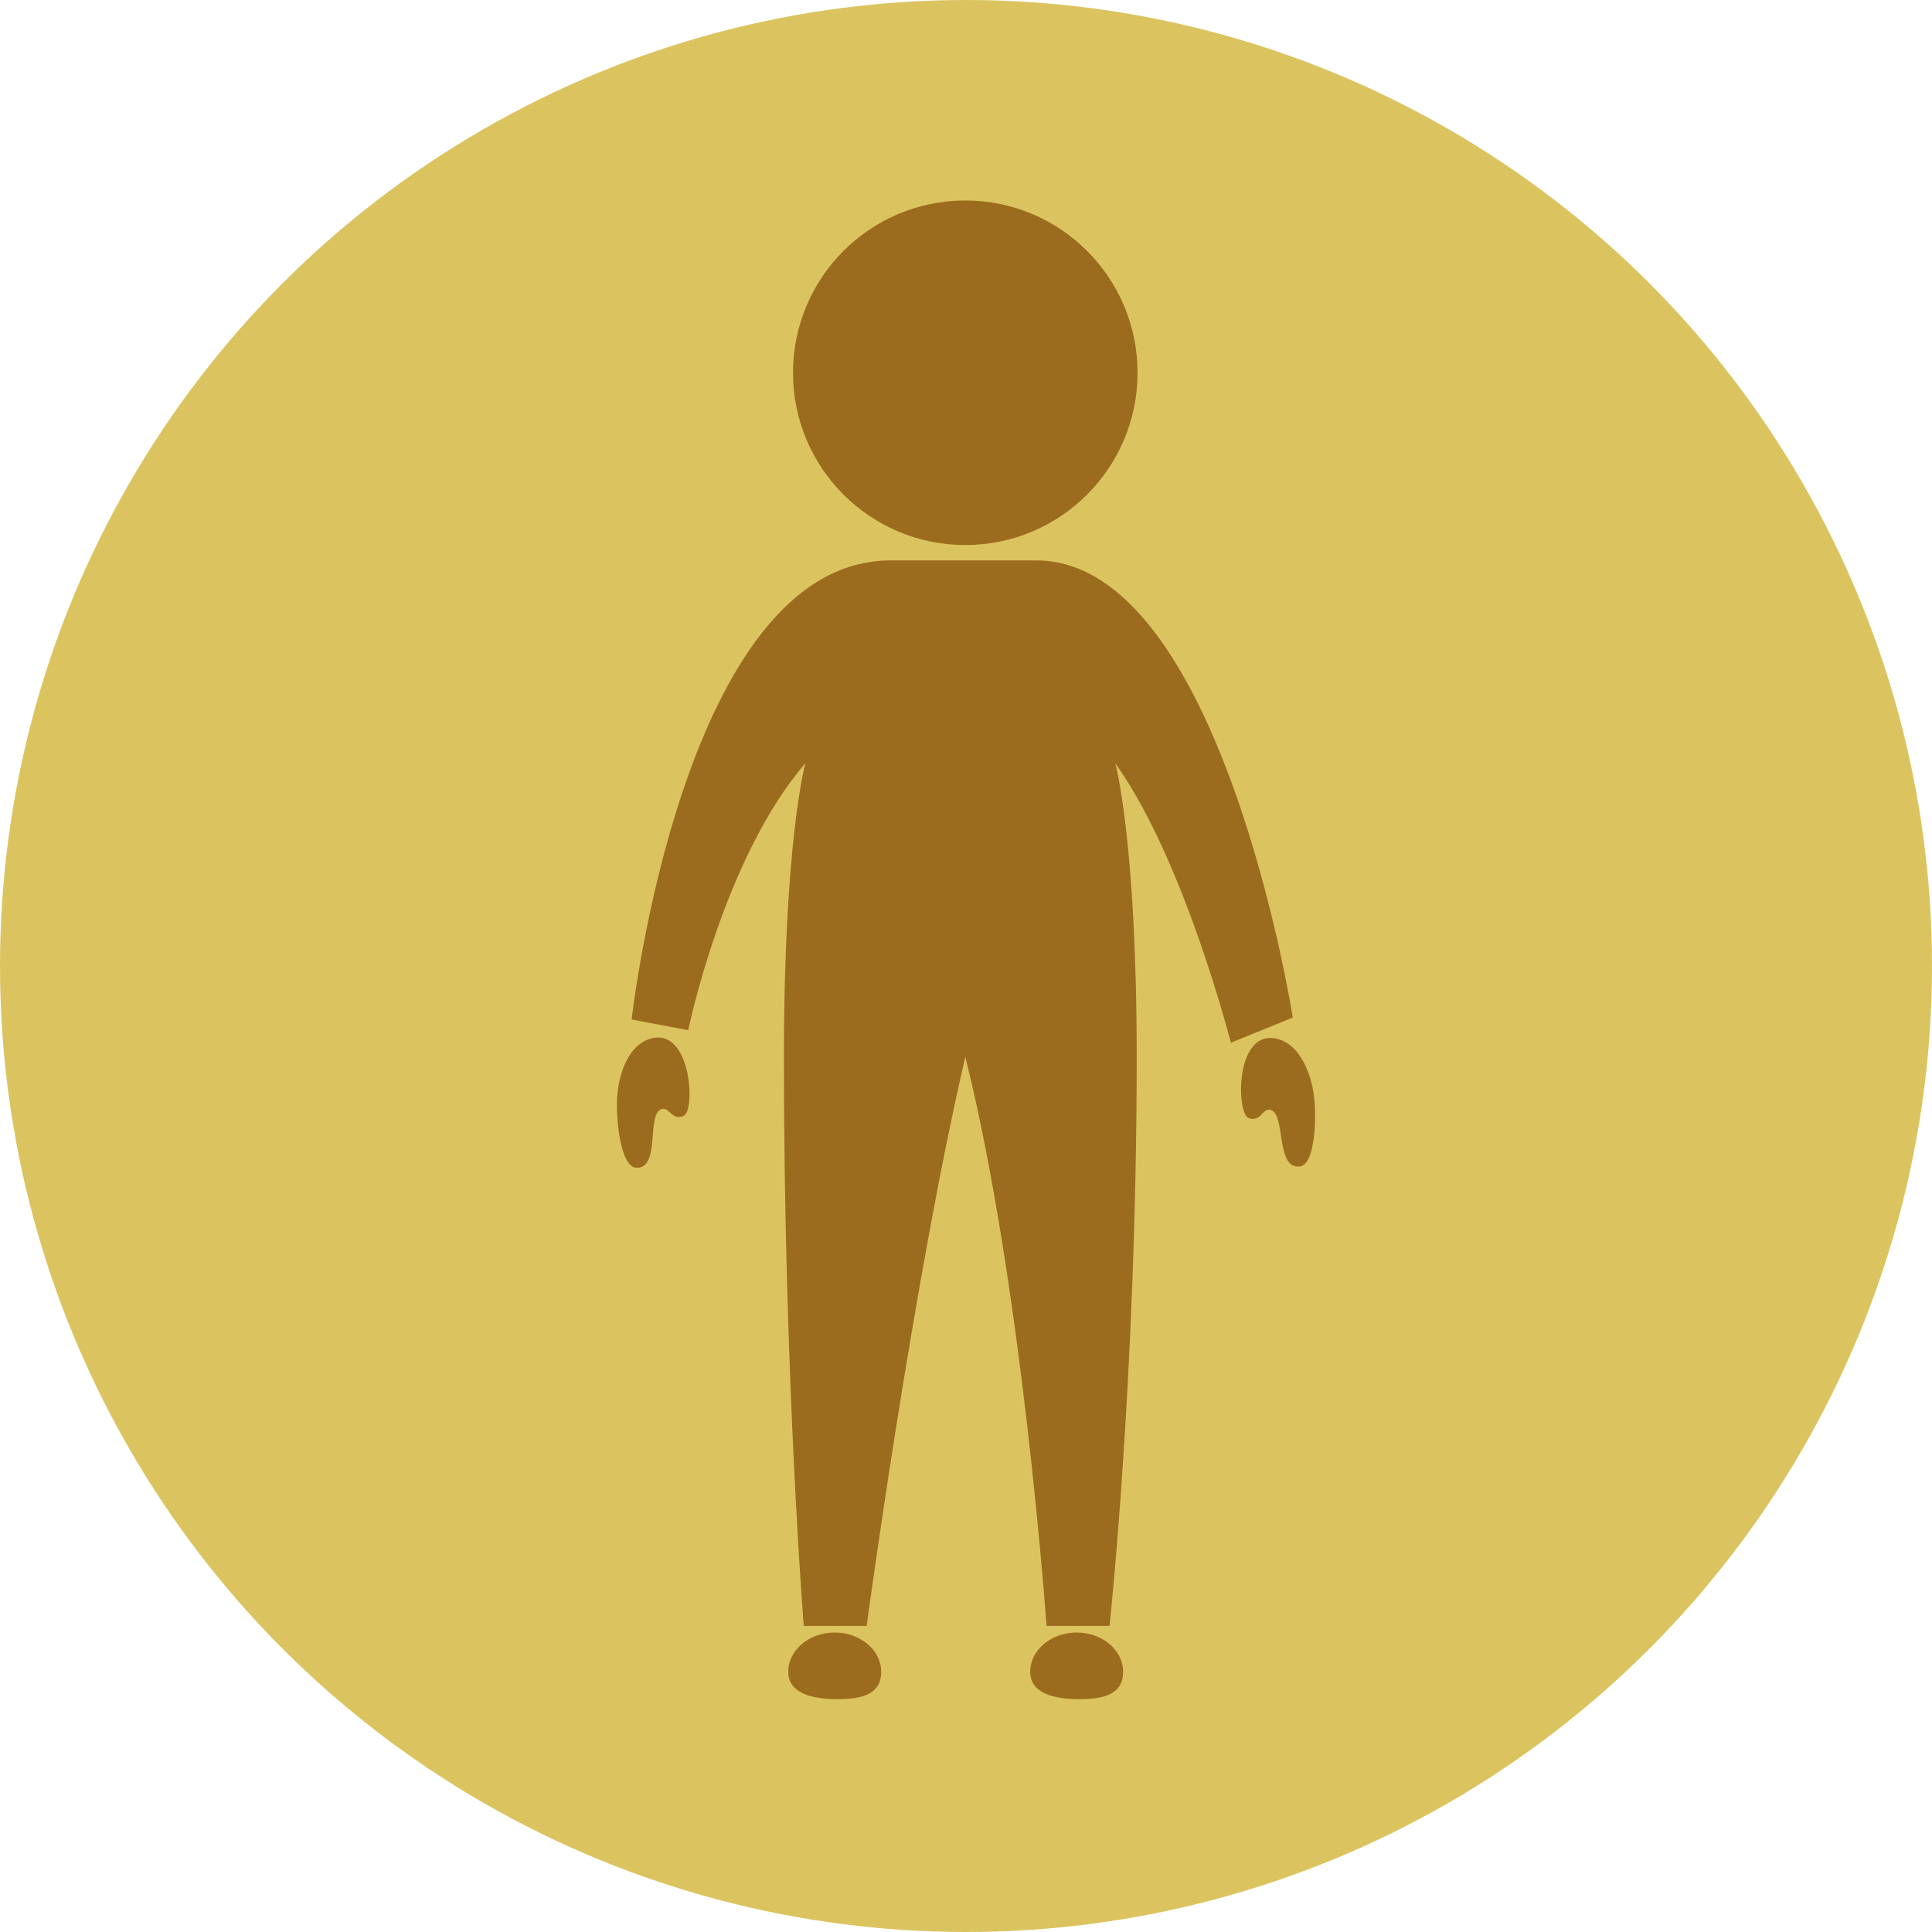 <?xml version="1.0" encoding="utf-8"?>
<!-- Generator: Adobe Illustrator 15.0.2, SVG Export Plug-In . SVG Version: 6.00 Build 0)  -->
<!DOCTYPE svg PUBLIC "-//W3C//DTD SVG 1.1//EN" "http://www.w3.org/Graphics/SVG/1.1/DTD/svg11.dtd">
<svg version="1.1" id="Layer_1" xmlns="http://www.w3.org/2000/svg" xmlns:xlink="http://www.w3.org/1999/xlink" x="0px" y="0px"
	 width="70px" height="70px" viewBox="0 0 70 70" enable-background="new 0 0 70 70" xml:space="preserve">
<g>
	<circle fill="#DBC460" cx="35" cy="35" r="35"/>
	<g>
		<g>
			<path fill="#9C6C1E" d="M22.886,36.939c0,0,1.849-16.634,9.387-16.634c0.897,0,4.405,0,5.272,0
				c6.705,0,9.295,16.564,9.295,16.564l-2.244,0.912c0,0-1.686-6.631-4.186-10.123c0,0,0.775,2.799,0.775,10.646
				c0,11.479-0.984,20.607-0.984,20.607h-2.283c0,0-0.867-12.316-2.943-20.621c-1.903,8.193-3.574,20.621-3.574,20.621h-2.279
				c0,0-0.719-8.955-0.719-20.607c0-7.85,0.775-10.646,0.775-10.646c-2.963,3.432-4.242,9.668-4.242,9.668L22.886,36.939z"/>
			<path fill="#9C6C1E" d="M40.693,60.572c0,0.787-0.646,0.992-1.572,0.992c-0.93,0-1.795-0.205-1.795-0.992
				c0-0.785,0.754-1.422,1.686-1.422C39.939,59.15,40.693,59.787,40.693,60.572z"/>
			<path fill="#9C6C1E" d="M31.928,60.572c0,0.787-0.644,0.992-1.575,0.992c-0.928,0-1.793-0.205-1.793-0.992
				c0-0.785,0.754-1.422,1.683-1.422C31.173,59.15,31.928,59.787,31.928,60.572z"/>
			<g>
				<path fill="#9C6C1E" d="M47.613,39.756c0.094,0.844,0.021,2.42-0.504,2.504c-0.916,0.148-0.5-1.969-1.104-2.055
					c-0.272-0.039-0.336,0.469-0.767,0.303c-0.438-0.168-0.489-3.084,0.916-2.891C47.135,37.752,47.533,39.016,47.613,39.756z"/>
			</g>
			<g>
				<path fill="#9C6C1E" d="M22.355,39.844c-0.032,0.852,0.151,2.416,0.681,2.463c0.925,0.082,0.358-2,0.954-2.127
					c0.272-0.059,0.369,0.443,0.786,0.246c0.423-0.197,0.269-3.111-1.12-2.814C22.691,37.812,22.384,39.102,22.355,39.844z"/>
			</g>
			<g>
				<circle fill="#9C6C1E" cx="34.974" cy="13.506" r="6.242"/>
			</g>
		</g>
	</g>
</g>
</svg>
